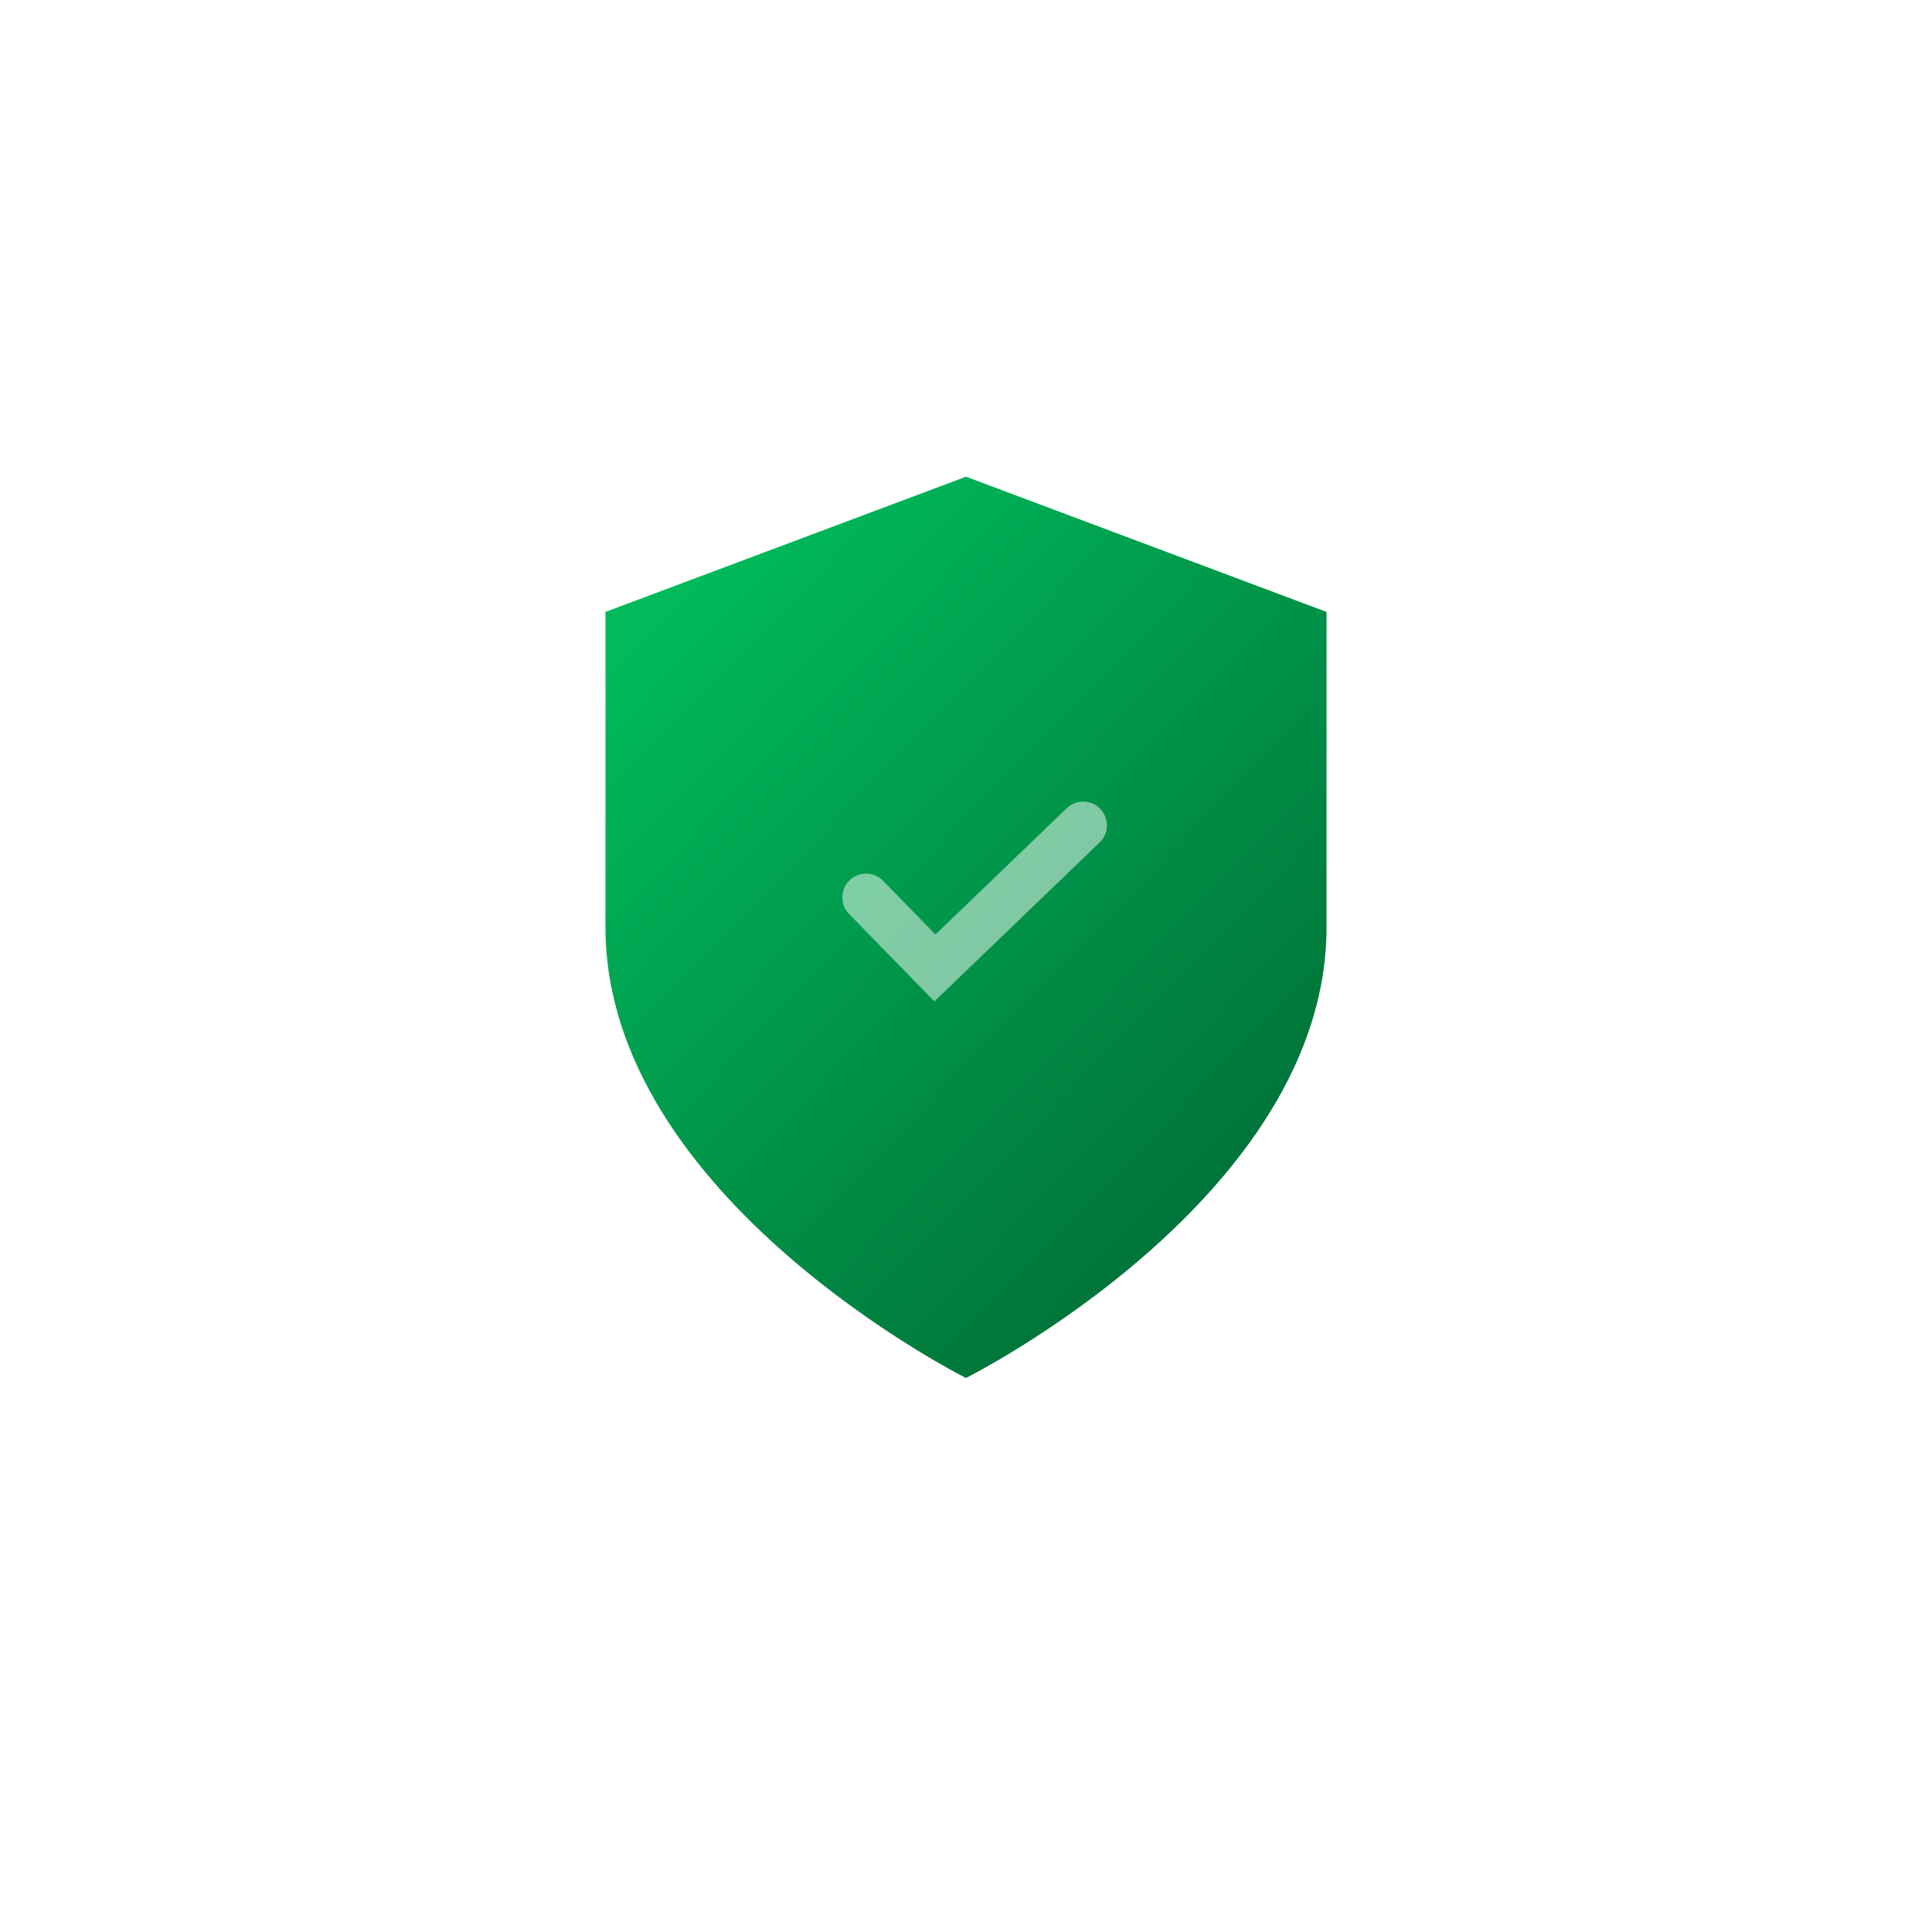 <svg xmlns="http://www.w3.org/2000/svg" xmlns:xlink="http://www.w3.org/1999/xlink" width="61" height="61" viewBox="0 0 61 61">
  <defs>
    <filter id="Ellipse_2566" x="0" y="0" width="61" height="61" filterUnits="userSpaceOnUse">
      <feOffset dy="2" input="SourceAlpha"/>
      <feGaussianBlur stdDeviation="1" result="blur"/>
      <feFlood flood-opacity="0.098"/>
      <feComposite operator="in" in2="blur"/>
      <feComposite in="SourceGraphic"/>
    </filter>
    <linearGradient id="linear-gradient" x1="0.09" y1="0.14" x2="0.718" y2="0.899" gradientUnits="objectBoundingBox">
      <stop offset="0" stop-color="#00ba5b"/>
      <stop offset="1" stop-color="#007439"/>
    </linearGradient>
  </defs>
  <g id="Group_22478" data-name="Group 22478" transform="translate(-437 -3999)">
    <g transform="matrix(1, 0, 0, 1, 437, 3999)" filter="url(#Ellipse_2566)">
      <circle id="Ellipse_2566-2" data-name="Ellipse 2566" cx="27.5" cy="27.5" r="27.5" transform="translate(3 1)" fill="#fff"/>
    </g>
    <g id="Group_22251" data-name="Group 22251" transform="translate(10 -2199)">
      <path id="Icon_feather-shield" data-name="Icon feather-shield" d="M17.383,31.457s11.383-5.691,11.383-14.229V7.269L17.383,3,6,7.269v9.96C6,25.766,17.383,31.457,17.383,31.457Z" transform="translate(440.117 6210.051)" fill="url(#linear-gradient)"/>
      <path id="Path_113953" data-name="Path 113953" d="M-1.074,1.816,1.1,4.043,5.78-.459" transform="translate(455.419 6224.518)" fill="none" stroke="#fff" stroke-linecap="round" stroke-width="1.5" opacity="0.5"/>
    </g>
  </g>
</svg>
